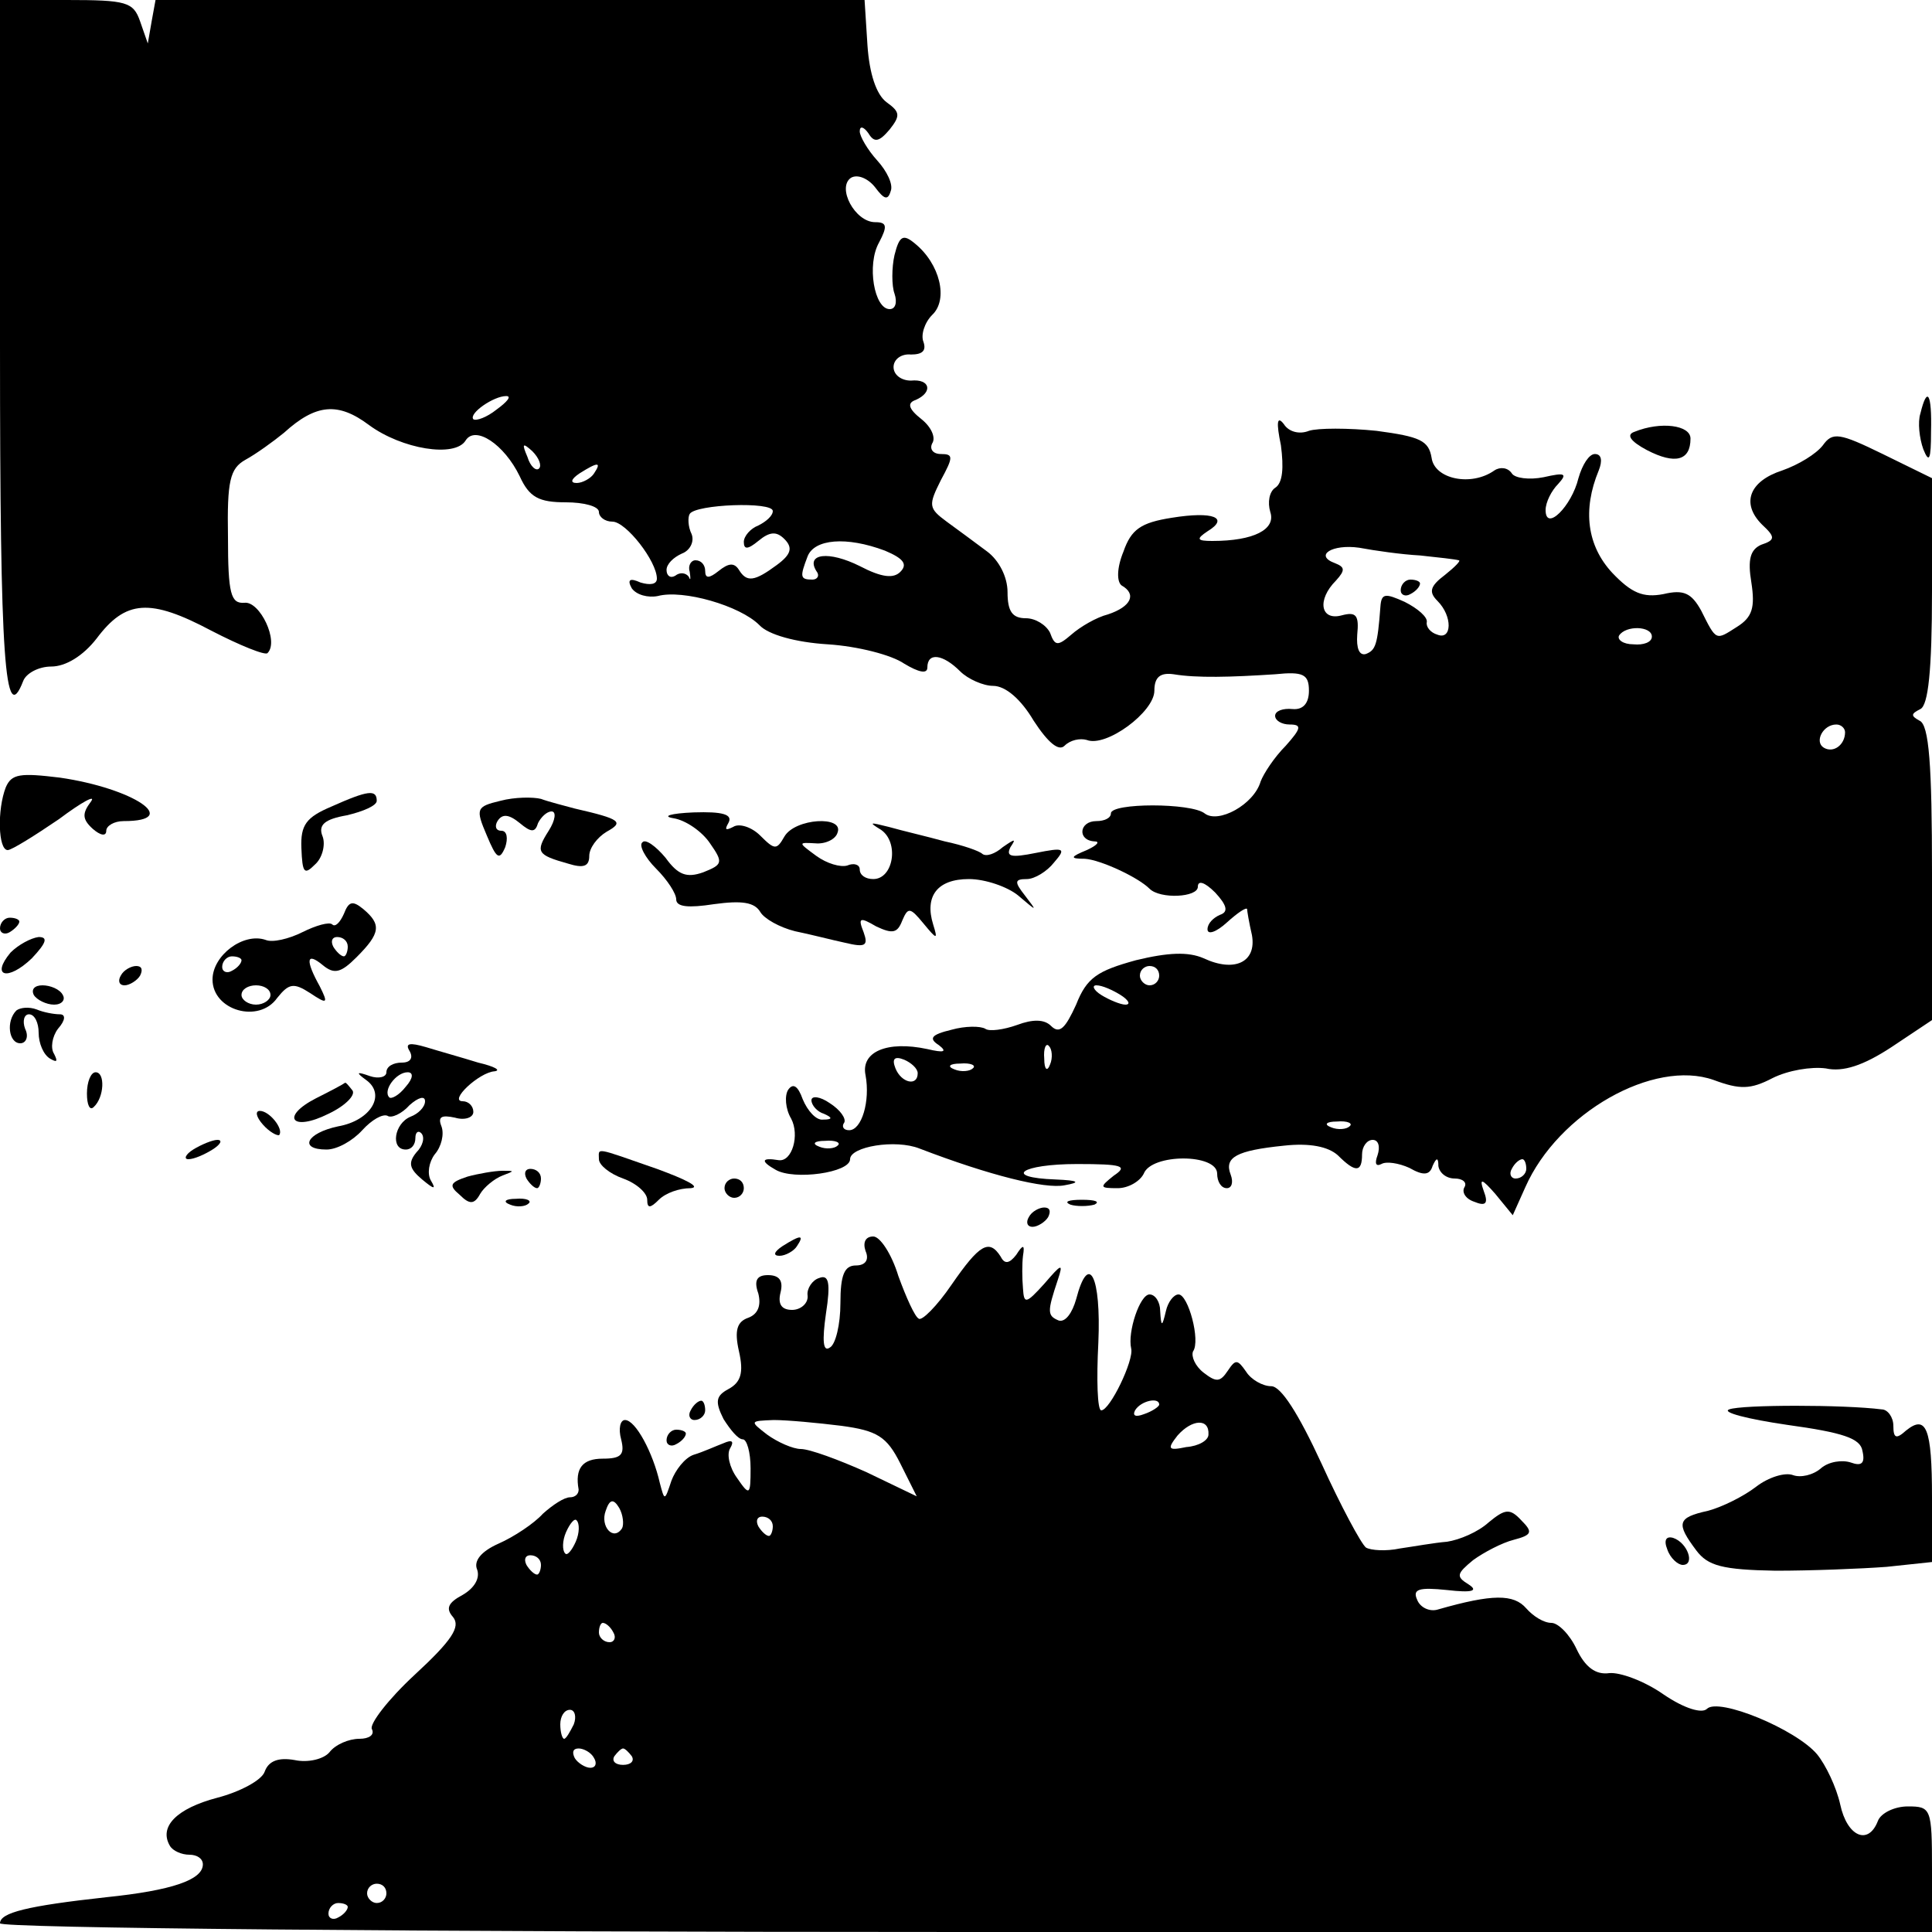 <?xml version="1.0" standalone="no"?>
<!DOCTYPE svg PUBLIC "-//W3C//DTD SVG 20010904//EN"
 "http://www.w3.org/TR/2001/REC-SVG-20010904/DTD/svg10.dtd">
<svg version="1.0" xmlns="http://www.w3.org/2000/svg"
 width="200pt" height="200pt" viewBox="0 0 200 200"
 preserveAspectRatio="xMidYMid meet">

<g transform="translate(0,200) scale(0.1,-0.1)"
fill="#000000" stroke="none">
<path d="M0 1640 c0 -325 5 -394 24 -345 3 8 16 15 29 15 15 0 33 11 47 29 30
40 55 42 119 8 29 -15 56 -26 58 -23 12 12 -8 54 -24 52 -14 -1 -17 9 -17 68
-1 58 2 71 18 80 11 6 29 19 40 28 33 30 56 32 88 8 34 -25 89 -34 100 -16 10
16 40 -4 56 -37 10 -22 20 -27 48 -27 18 0 34 -4 34 -10 0 -5 6 -10 14 -10 14
0 46 -41 46 -59 0 -6 -7 -7 -17 -4 -11 5 -14 3 -9 -6 5 -7 17 -10 27 -8 26 7
85 -10 105 -30 9 -10 38 -18 71 -20 31 -2 66 -11 79 -20 15 -9 24 -11 24 -4 0
16 16 14 34 -4 8 -8 24 -15 34 -15 13 0 29 -14 42 -36 15 -23 26 -32 32 -26 6
6 16 8 23 6 20 -8 70 29 70 51 0 14 6 19 20 17 24 -4 59 -3 105 0 29 3 35 0
35 -17 0 -13 -6 -20 -17 -19 -10 1 -18 -2 -18 -7 0 -5 7 -9 15 -9 13 0 12 -4
-4 -22 -12 -12 -23 -29 -26 -37 -7 -24 -44 -44 -58 -33 -14 11 -97 11 -97 0 0
-5 -7 -8 -15 -8 -18 0 -20 -20 -2 -21 6 0 3 -4 -8 -9 -17 -7 -18 -9 -2 -9 16
-1 55 -19 67 -31 11 -11 50 -9 50 2 0 7 7 5 18 -6 12 -13 14 -20 5 -23 -7 -3
-13 -9 -13 -15 0 -6 9 -3 20 7 11 10 20 16 21 14 0 -2 2 -14 5 -27 5 -28 -18
-39 -50 -24 -16 7 -37 6 -70 -2 -40 -11 -51 -18 -62 -46 -11 -24 -17 -31 -26
-22 -7 7 -19 7 -35 1 -14 -5 -29 -7 -33 -4 -5 3 -21 3 -35 -1 -21 -5 -24 -9
-13 -16 9 -7 5 -8 -12 -4 -42 9 -69 -3 -64 -27 5 -27 -4 -57 -17 -57 -6 0 -8
4 -5 8 2 4 -4 13 -15 20 -10 7 -19 8 -19 3 0 -5 6 -12 13 -14 9 -4 9 -6 -1 -6
-7 -1 -16 9 -21 21 -5 14 -10 17 -15 10 -4 -6 -3 -20 3 -30 9 -17 1 -45 -13
-43 -18 3 -19 -1 -3 -10 19 -11 77 -3 77 11 0 13 47 21 72 11 73 -28 130 -42
150 -38 17 3 15 5 -9 6 -56 2 -36 16 22 16 47 0 53 -2 38 -12 -15 -12 -15 -13
4 -13 11 0 23 7 27 15 8 21 76 21 76 0 0 -8 4 -15 10 -15 5 0 7 6 4 14 -7 18
6 25 55 30 27 3 46 -1 56 -10 18 -18 25 -18 25 1 0 8 5 15 11 15 6 0 8 -7 5
-16 -3 -8 -2 -12 4 -9 5 3 18 1 29 -4 14 -8 21 -8 24 2 4 9 6 9 6 0 1 -7 8
-13 17 -13 8 0 13 -4 10 -9 -3 -5 1 -12 10 -15 12 -5 15 -2 10 11 -5 14 -2 13
12 -3 l18 -22 13 29 c34 77 133 133 195 111 27 -10 38 -10 61 2 16 8 40 12 55
10 18 -4 39 3 68 22 l42 28 0 152 c0 112 -3 154 -13 158 -9 5 -9 7 1 12 8 4
12 39 12 122 l0 117 -51 25 c-45 22 -52 23 -62 9 -7 -9 -25 -20 -42 -26 -34
-11 -43 -34 -21 -56 14 -13 14 -16 -1 -21 -11 -5 -14 -15 -10 -39 4 -26 1 -36
-15 -46 -22 -14 -21 -15 -37 17 -10 18 -18 22 -39 17 -21 -4 -33 1 -53 22 -26
28 -31 65 -14 106 4 10 3 17 -4 17 -6 0 -13 -11 -17 -25 -7 -29 -34 -56 -34
-33 0 8 6 20 13 27 10 11 7 12 -15 7 -15 -3 -30 -1 -33 4 -4 6 -12 7 -18 3
-24 -17 -62 -9 -65 13 -3 18 -12 22 -57 28 -29 3 -61 3 -70 0 -10 -4 -21 -1
-26 7 -7 9 -8 2 -3 -22 3 -23 2 -39 -6 -44 -6 -4 -8 -15 -5 -25 6 -18 -17 -30
-60 -30 -16 0 -17 2 -5 10 23 14 6 21 -37 14 -32 -5 -42 -12 -50 -35 -7 -17
-7 -31 -2 -35 16 -9 10 -22 -14 -30 -12 -3 -29 -13 -38 -21 -14 -12 -17 -12
-22 2 -4 8 -15 15 -25 15 -14 0 -19 7 -19 27 0 16 -9 33 -21 42 -12 9 -31 23
-42 31 -19 14 -19 17 -6 43 13 24 13 27 0 27 -8 0 -12 5 -9 11 4 6 -1 17 -11
25 -14 11 -15 17 -6 20 18 8 15 22 -5 20 -10 0 -18 6 -18 14 0 8 8 14 18 13
12 0 16 4 13 13 -3 7 1 20 9 28 17 16 8 53 -18 74 -12 10 -16 8 -21 -12 -3
-13 -3 -32 0 -40 3 -9 1 -16 -5 -16 -16 0 -24 46 -11 69 9 17 8 21 -4 21 -21
0 -40 36 -25 46 7 4 18 -1 25 -10 9 -12 13 -14 16 -4 3 7 -4 21 -14 32 -10 11
-18 25 -18 30 0 6 4 5 9 -2 6 -10 11 -9 22 4 11 14 11 18 -3 28 -11 8 -18 30
-20 59 l-3 47 -367 0 -367 0 -4 -22 -4 -23 -8 23 c-7 20 -14 22 -76 22 l-69 0
0 -360z m514 -64 c-10 -8 -21 -12 -24 -10 -5 6 21 24 34 24 6 0 1 -6 -10 -14z
m44 -61 c-3 -3 -9 2 -12 12 -6 14 -5 15 5 6 7 -7 10 -15 7 -18z m57 -5 c-3 -5
-12 -10 -18 -10 -7 0 -6 4 3 10 19 12 23 12 15 0z m185 -39 c0 -5 -7 -11 -15
-15 -8 -3 -15 -11 -15 -17 0 -8 4 -8 15 1 12 10 19 10 27 2 9 -9 7 -16 -8 -27
-23 -17 -31 -18 -39 -5 -5 8 -11 7 -21 -1 -10 -8 -14 -8 -14 0 0 6 -4 11 -10
11 -5 0 -8 -6 -6 -12 1 -7 1 -10 -1 -5 -3 4 -9 5 -14 1 -5 -3 -9 0 -9 6 0 6 7
13 16 17 8 3 13 12 10 20 -4 8 -4 18 -2 21 6 10 86 13 86 3z m116 -41 c19 -8
24 -14 16 -22 -7 -7 -19 -6 -42 6 -32 16 -56 13 -45 -5 4 -5 1 -9 -4 -9 -13 0
-13 3 -5 24 7 18 40 21 80 6z m554 -5 c19 -2 37 -4 40 -5 3 0 -4 -7 -14 -15
-16 -12 -17 -18 -8 -27 16 -16 15 -41 0 -35 -7 2 -12 8 -11 13 1 5 -9 14 -23
21 -20 9 -24 9 -25 -5 -3 -40 -5 -45 -15 -49 -7 -2 -10 6 -9 20 2 20 -1 24
-16 20 -22 -6 -26 16 -6 36 10 11 9 14 -1 18 -22 8 -3 20 25 16 16 -3 44 -7
63 -8z m240 -84 c0 -6 -9 -9 -19 -8 -11 0 -17 5 -15 9 7 11 34 10 34 -1z m200
-99 c0 -13 -12 -22 -22 -16 -10 6 -1 24 13 24 5 0 9 -4 9 -8z m-710 -252 c0
-5 -4 -10 -10 -10 -5 0 -10 5 -10 10 0 6 5 10 10 10 6 0 10 -4 10 -10z m-40
-20 c8 -5 11 -10 5 -10 -5 0 -17 5 -25 10 -8 5 -10 10 -5 10 6 0 17 -5 25 -10z
m-73 -72 c-3 -8 -6 -5 -6 6 -1 11 2 17 5 13 3 -3 4 -12 1 -19z m-137 -9 c0
-14 -17 -10 -23 5 -4 10 -1 13 9 9 7 -3 14 -9 14 -14z m57 5 c-3 -3 -12 -4
-19 -1 -8 3 -5 6 6 6 11 1 17 -2 13 -5z m390 -60 c-3 -3 -12 -4 -19 -1 -8 3
-5 6 6 6 11 1 17 -2 13 -5z m-530 -20 c-3 -3 -12 -4 -19 -1 -8 3 -5 6 6 6 11
1 17 -2 13 -5z m713 -24 c0 -5 -5 -10 -11 -10 -5 0 -7 5 -4 10 3 6 8 10 11 10
2 0 4 -4 4 -10z"/>
<path d="M1450 1389 c0 -5 5 -7 10 -4 6 3 10 8 10 11 0 2 -4 4 -10 4 -5 0 -10
-5 -10 -11z"/>
<path d="M1988 1572 c-3 -9 -1 -26 3 -37 6 -15 8 -11 8 18 1 40 -4 48 -11 19z"/>
<path d="M1692 1553 c-9 -3 -4 -10 13 -19 29 -15 45 -11 45 12 0 14 -31 18
-58 7z"/>
<path d="M6 1185 c-9 -23 -8 -65 2 -65 4 0 28 15 53 32 24 18 39 26 33 18 -9
-12 -9 -18 2 -28 8 -7 14 -8 14 -2 0 5 8 10 18 10 61 0 10 34 -66 45 -41 5
-50 4 -56 -10z"/>
<path d="M343 1165 c-26 -11 -32 -19 -31 -43 1 -26 3 -28 14 -17 8 7 11 21 8
29 -5 12 2 18 25 22 17 4 31 10 31 15 0 12 -9 11 -47 -6z"/>
<path d="M518 1171 c-25 -6 -26 -8 -14 -36 10 -24 13 -26 19 -12 3 9 2 17 -4
17 -6 0 -7 5 -4 10 5 8 12 7 23 -2 12 -10 16 -10 19 0 3 6 9 12 14 12 5 0 4
-9 -3 -20 -14 -22 -12 -25 20 -34 16 -5 22 -3 22 8 0 8 8 19 18 25 18 10 15
13 -33 24 -11 3 -27 7 -35 10 -8 2 -27 2 -42 -2z"/>
<path d="M697 1153 c13 -2 30 -14 38 -26 14 -20 13 -22 -7 -30 -17 -6 -26 -3
-39 15 -10 12 -21 20 -24 16 -4 -3 3 -16 14 -27 12 -12 21 -26 21 -32 0 -8 13
-9 39 -5 29 4 42 2 48 -8 4 -7 20 -16 36 -20 15 -3 38 -9 52 -12 21 -5 24 -3
19 11 -6 15 -4 16 13 6 17 -8 22 -7 27 6 6 14 8 14 22 -3 14 -17 15 -17 10 -1
-9 29 4 47 37 47 17 0 40 -8 51 -17 20 -17 20 -17 7 0 -11 14 -11 17 2 17 8 0
21 8 28 17 13 15 11 16 -19 10 -25 -5 -31 -4 -26 6 6 9 5 9 -8 0 -8 -7 -17
-10 -21 -7 -3 3 -20 9 -39 13 -18 5 -44 11 -58 15 -20 5 -21 5 -8 -3 19 -13
13 -51 -8 -51 -8 0 -14 4 -14 10 0 5 -6 7 -13 4 -7 -2 -21 2 -32 10 -19 14
-19 14 -1 13 10 -1 21 4 23 11 7 18 -44 15 -55 -4 -8 -14 -10 -14 -25 1 -9 9
-22 13 -28 9 -8 -4 -9 -3 -5 4 5 9 -6 12 -36 11 -24 -1 -33 -4 -21 -6z"/>
<path d="M356 1054 c-4 -9 -9 -14 -12 -11 -3 3 -17 -1 -31 -8 -14 -7 -31 -11
-38 -8 -23 8 -55 -16 -55 -41 0 -32 48 -46 67 -19 12 15 17 16 34 5 18 -12 19
-11 10 7 -15 27 -14 36 3 22 12 -10 19 -8 35 8 25 25 26 34 7 50 -11 9 -15 8
-20 -5z m4 -34 c0 -5 -2 -10 -4 -10 -3 0 -8 5 -11 10 -3 6 -1 10 4 10 6 0 11
-4 11 -10z m-110 -14 c0 -3 -4 -8 -10 -11 -5 -3 -10 -1 -10 4 0 6 5 11 10 11
6 0 10 -2 10 -4z m30 -36 c0 -5 -7 -10 -15 -10 -8 0 -15 5 -15 10 0 6 7 10 15
10 8 0 15 -4 15 -10z"/>
<path d="M0 1039 c0 -5 5 -7 10 -4 5 3 10 8 10 11 0 2 -4 4 -10 4 -5 0 -10 -5
-10 -11z"/>
<path d="M11 1014 c-21 -25 -3 -30 22 -6 15 16 17 22 7 22 -8 -1 -21 -8 -29
-16z"/>
<path d="M125 990 c-3 -5 -2 -10 4 -10 5 0 13 5 16 10 3 6 2 10 -4 10 -5 0
-13 -4 -16 -10z"/>
<path d="M35 970 c3 -5 13 -10 21 -10 8 0 12 5 9 10 -3 6 -13 10 -21 10 -8 0
-12 -4 -9 -10z"/>
<path d="M17 954 c-11 -11 -8 -34 4 -34 6 0 9 7 5 15 -3 8 -1 15 4 15 6 0 10
-9 10 -19 0 -11 5 -23 12 -27 7 -4 8 -3 4 5 -4 6 -2 18 4 26 8 9 8 15 2 15 -6
0 -17 2 -24 5 -8 3 -17 2 -21 -1z"/>
<path d="M424 912 c4 -7 1 -12 -8 -12 -9 0 -16 -4 -16 -10 0 -5 -8 -7 -17 -4
-14 5 -15 4 -4 -4 21 -15 5 -42 -29 -48 -33 -7 -41 -24 -12 -24 11 0 27 9 37
20 10 11 21 17 26 15 4 -3 15 2 23 11 9 8 16 10 16 4 0 -6 -7 -13 -15 -16 -17
-7 -21 -34 -5 -34 6 0 10 5 10 12 0 6 3 8 6 5 4 -4 2 -13 -5 -20 -9 -11 -7
-17 6 -28 12 -10 15 -11 9 -1 -4 7 -2 19 4 27 7 8 10 21 7 29 -4 10 0 12 14 9
10 -3 19 0 19 6 0 6 -5 11 -11 11 -15 0 17 30 33 31 7 1 0 5 -17 9 -16 5 -41
12 -54 16 -17 5 -22 4 -17 -4z m-4 -37 c-7 -9 -15 -13 -17 -11 -7 7 7 26 19
26 6 0 6 -6 -2 -15z"/>
<path d="M90 868 c0 -12 3 -18 7 -14 11 10 12 36 2 36 -5 0 -9 -10 -9 -22z"/>
<path d="M327 863 c-37 -19 -25 -35 13 -16 17 8 28 19 25 24 -4 5 -7 9 -8 8
-1 -1 -14 -8 -30 -16z"/>
<path d="M272 836 c7 -8 15 -12 17 -11 5 6 -10 25 -20 25 -5 0 -4 -6 3 -14z"/>
<path d="M200 810 c-8 -5 -10 -10 -5 -10 6 0 17 5 25 10 8 5 11 10 5 10 -5 0
-17 -5 -25 -10z"/>
<path d="M620 800 c0 -6 11 -15 25 -20 14 -5 25 -15 25 -22 0 -9 3 -9 12 0 7
7 21 12 33 12 11 1 -5 9 -35 20 -66 23 -60 22 -60 10z"/>
<path d="M484 782 c-18 -6 -20 -9 -8 -19 10 -10 15 -10 21 1 4 7 15 16 23 19
13 5 13 5 0 5 -8 0 -25 -3 -36 -6z"/>
<path d="M545 780 c3 -5 8 -10 11 -10 2 0 4 5 4 10 0 6 -5 10 -11 10 -5 0 -7
-4 -4 -10z"/>
<path d="M750 770 c0 -5 5 -10 10 -10 6 0 10 5 10 10 0 6 -4 10 -10 10 -5 0
-10 -4 -10 -10z"/>
<path d="M528 753 c7 -3 16 -2 19 1 4 3 -2 6 -13 5 -11 0 -14 -3 -6 -6z"/>
<path d="M1108 753 c6 -2 18 -2 25 0 6 3 1 5 -13 5 -14 0 -19 -2 -12 -5z"/>
<path d="M1065 740 c-3 -5 -2 -10 4 -10 5 0 13 5 16 10 3 6 2 10 -4 10 -5 0
-13 -4 -16 -10z"/>
<path d="M810 710 c-9 -6 -10 -10 -3 -10 6 0 15 5 18 10 8 12 4 12 -15 0z"/>
<path d="M896 705 c4 -9 0 -15 -10 -15 -12 0 -16 -10 -16 -39 0 -22 -5 -43
-11 -46 -7 -5 -8 7 -4 35 5 32 3 41 -7 37 -7 -2 -13 -11 -12 -18 1 -8 -7 -15
-16 -15 -11 0 -15 6 -12 18 3 12 -1 18 -13 18 -11 0 -15 -5 -10 -19 3 -12 0
-21 -10 -25 -12 -4 -15 -13 -10 -35 5 -22 2 -32 -11 -39 -13 -7 -14 -13 -5
-31 7 -11 15 -21 20 -21 4 0 8 -13 8 -30 0 -28 -1 -29 -14 -10 -8 11 -11 25
-7 31 4 7 2 9 -7 5 -8 -3 -21 -9 -31 -12 -9 -3 -19 -16 -23 -27 -7 -21 -7 -21
-12 -2 -7 31 -25 65 -36 65 -5 0 -7 -9 -4 -20 4 -16 0 -20 -19 -20 -21 0 -29
-10 -25 -32 0 -5 -4 -8 -9 -8 -6 0 -18 -8 -28 -17 -9 -10 -30 -24 -46 -31 -18
-8 -26 -18 -22 -27 3 -9 -3 -19 -15 -26 -15 -8 -18 -14 -10 -23 8 -10 -1 -24
-40 -60 -27 -25 -47 -51 -44 -56 3 -6 -3 -10 -13 -10 -11 0 -25 -6 -31 -14 -6
-7 -22 -11 -36 -8 -17 3 -27 -1 -31 -12 -3 -9 -26 -21 -49 -27 -42 -11 -61
-30 -49 -50 3 -5 12 -9 20 -9 8 0 14 -4 14 -10 0 -16 -32 -27 -100 -34 -82 -9
-110 -16 -110 -27 0 -5 421 -9 1000 -9 l1000 0 0 65 c0 63 -1 65 -25 65 -14 0
-28 -7 -31 -15 -10 -26 -32 -16 -39 17 -4 18 -15 41 -24 52 -22 26 -102 59
-114 47 -5 -5 -23 0 -45 15 -20 14 -45 23 -56 22 -14 -2 -25 6 -34 25 -7 15
-19 27 -26 27 -8 0 -19 7 -26 15 -13 15 -35 15 -91 -1 -9 -3 -19 2 -22 10 -5
11 2 13 31 10 26 -3 33 -1 22 6 -13 8 -12 11 5 25 11 8 30 18 42 21 19 5 20 8
8 20 -12 13 -17 12 -34 -2 -11 -10 -30 -18 -43 -20 -13 -1 -35 -5 -49 -7 -14
-3 -30 -2 -35 1 -5 4 -26 43 -46 87 -24 52 -42 80 -52 80 -9 0 -21 7 -26 15
-9 13 -11 13 -19 1 -8 -12 -12 -12 -25 -2 -9 7 -13 17 -11 22 8 11 -5 59 -15
59 -5 0 -11 -8 -13 -17 -4 -17 -5 -17 -6 0 0 9 -5 17 -11 17 -10 0 -23 -39
-19 -56 3 -12 -22 -64 -31 -64 -4 0 -5 32 -3 70 3 69 -10 95 -23 45 -4 -14
-11 -24 -18 -22 -12 5 -12 9 -1 42 6 18 4 17 -14 -4 -19 -21 -21 -21 -22 -5
-1 11 -1 26 0 34 2 12 0 12 -7 1 -7 -9 -12 -10 -16 -2 -12 19 -22 13 -51 -29
-15 -22 -31 -38 -34 -35 -4 2 -13 22 -21 44 -7 23 -19 41 -26 41 -8 0 -11 -6
-8 -15z m304 -159 c0 -2 -7 -7 -16 -10 -8 -3 -12 -2 -9 4 6 10 25 14 25 6z
m-329 -22 c37 -5 47 -11 61 -39 l17 -34 -52 25 c-29 13 -59 24 -68 24 -8 0
-24 7 -35 15 -18 14 -18 14 7 15 14 0 46 -3 70 -6z m380 -9 c0 -6 -10 -12 -23
-13 -19 -4 -20 -2 -9 12 15 17 33 18 32 1z m-607 -97 c-9 -14 -23 2 -17 18 4
12 8 13 14 3 4 -7 5 -17 3 -21z m-48 -14 c-4 -9 -9 -15 -11 -12 -3 3 -3 13 1
22 4 9 9 15 11 12 3 -3 3 -13 -1 -22z m204 16 c0 -5 -2 -10 -4 -10 -3 0 -8 5
-11 10 -3 6 -1 10 4 10 6 0 11 -4 11 -10z m-240 -40 c0 -5 -2 -10 -4 -10 -3 0
-8 5 -11 10 -3 6 -1 10 4 10 6 0 11 -4 11 -10z m75 -70 c3 -5 1 -10 -4 -10 -6
0 -11 5 -11 10 0 6 2 10 4 10 3 0 8 -4 11 -10z m-41 -95 c-4 -8 -8 -15 -10
-15 -2 0 -4 7 -4 15 0 8 4 15 10 15 5 0 7 -7 4 -15z m21 -35 c3 -5 2 -10 -4
-10 -5 0 -13 5 -16 10 -3 6 -2 10 4 10 5 0 13 -4 16 -10z m39 2 c3 -5 -1 -9
-9 -9 -8 0 -12 4 -9 9 3 4 7 8 9 8 2 0 6 -4 9 -8z m-254 -142 c0 -5 -4 -10
-10 -10 -5 0 -10 5 -10 10 0 6 5 10 10 10 6 0 10 -4 10 -10z m-40 -14 c0 -3
-4 -8 -10 -11 -5 -3 -10 -1 -10 4 0 6 5 11 10 11 6 0 10 -2 10 -4z"/>
<path d="M715 540 c-3 -5 -1 -10 4 -10 6 0 11 5 11 10 0 6 -2 10 -4 10 -3 0
-8 -4 -11 -10z"/>
<path d="M1790 541 c-8 -3 19 -10 60 -16 58 -8 76 -14 78 -27 3 -13 -1 -16
-12 -12 -9 3 -23 1 -31 -6 -8 -7 -21 -10 -29 -7 -8 3 -25 -2 -38 -12 -13 -10
-35 -21 -50 -25 -32 -7 -33 -13 -12 -41 12 -16 27 -20 82 -21 37 0 88 2 115 4
l47 5 0 67 c0 72 -6 86 -27 69 -10 -9 -13 -8 -13 5 0 9 -6 17 -12 17 -39 5
-145 5 -158 0z"/>
<path d="M690 509 c0 -5 5 -7 10 -4 6 3 10 8 10 11 0 2 -4 4 -10 4 -5 0 -10
-5 -10 -11z"/>
<path d="M1726 396 c3 -9 11 -16 16 -16 13 0 5 23 -10 28 -7 2 -10 -2 -6 -12z"/>
</g>
</svg>
